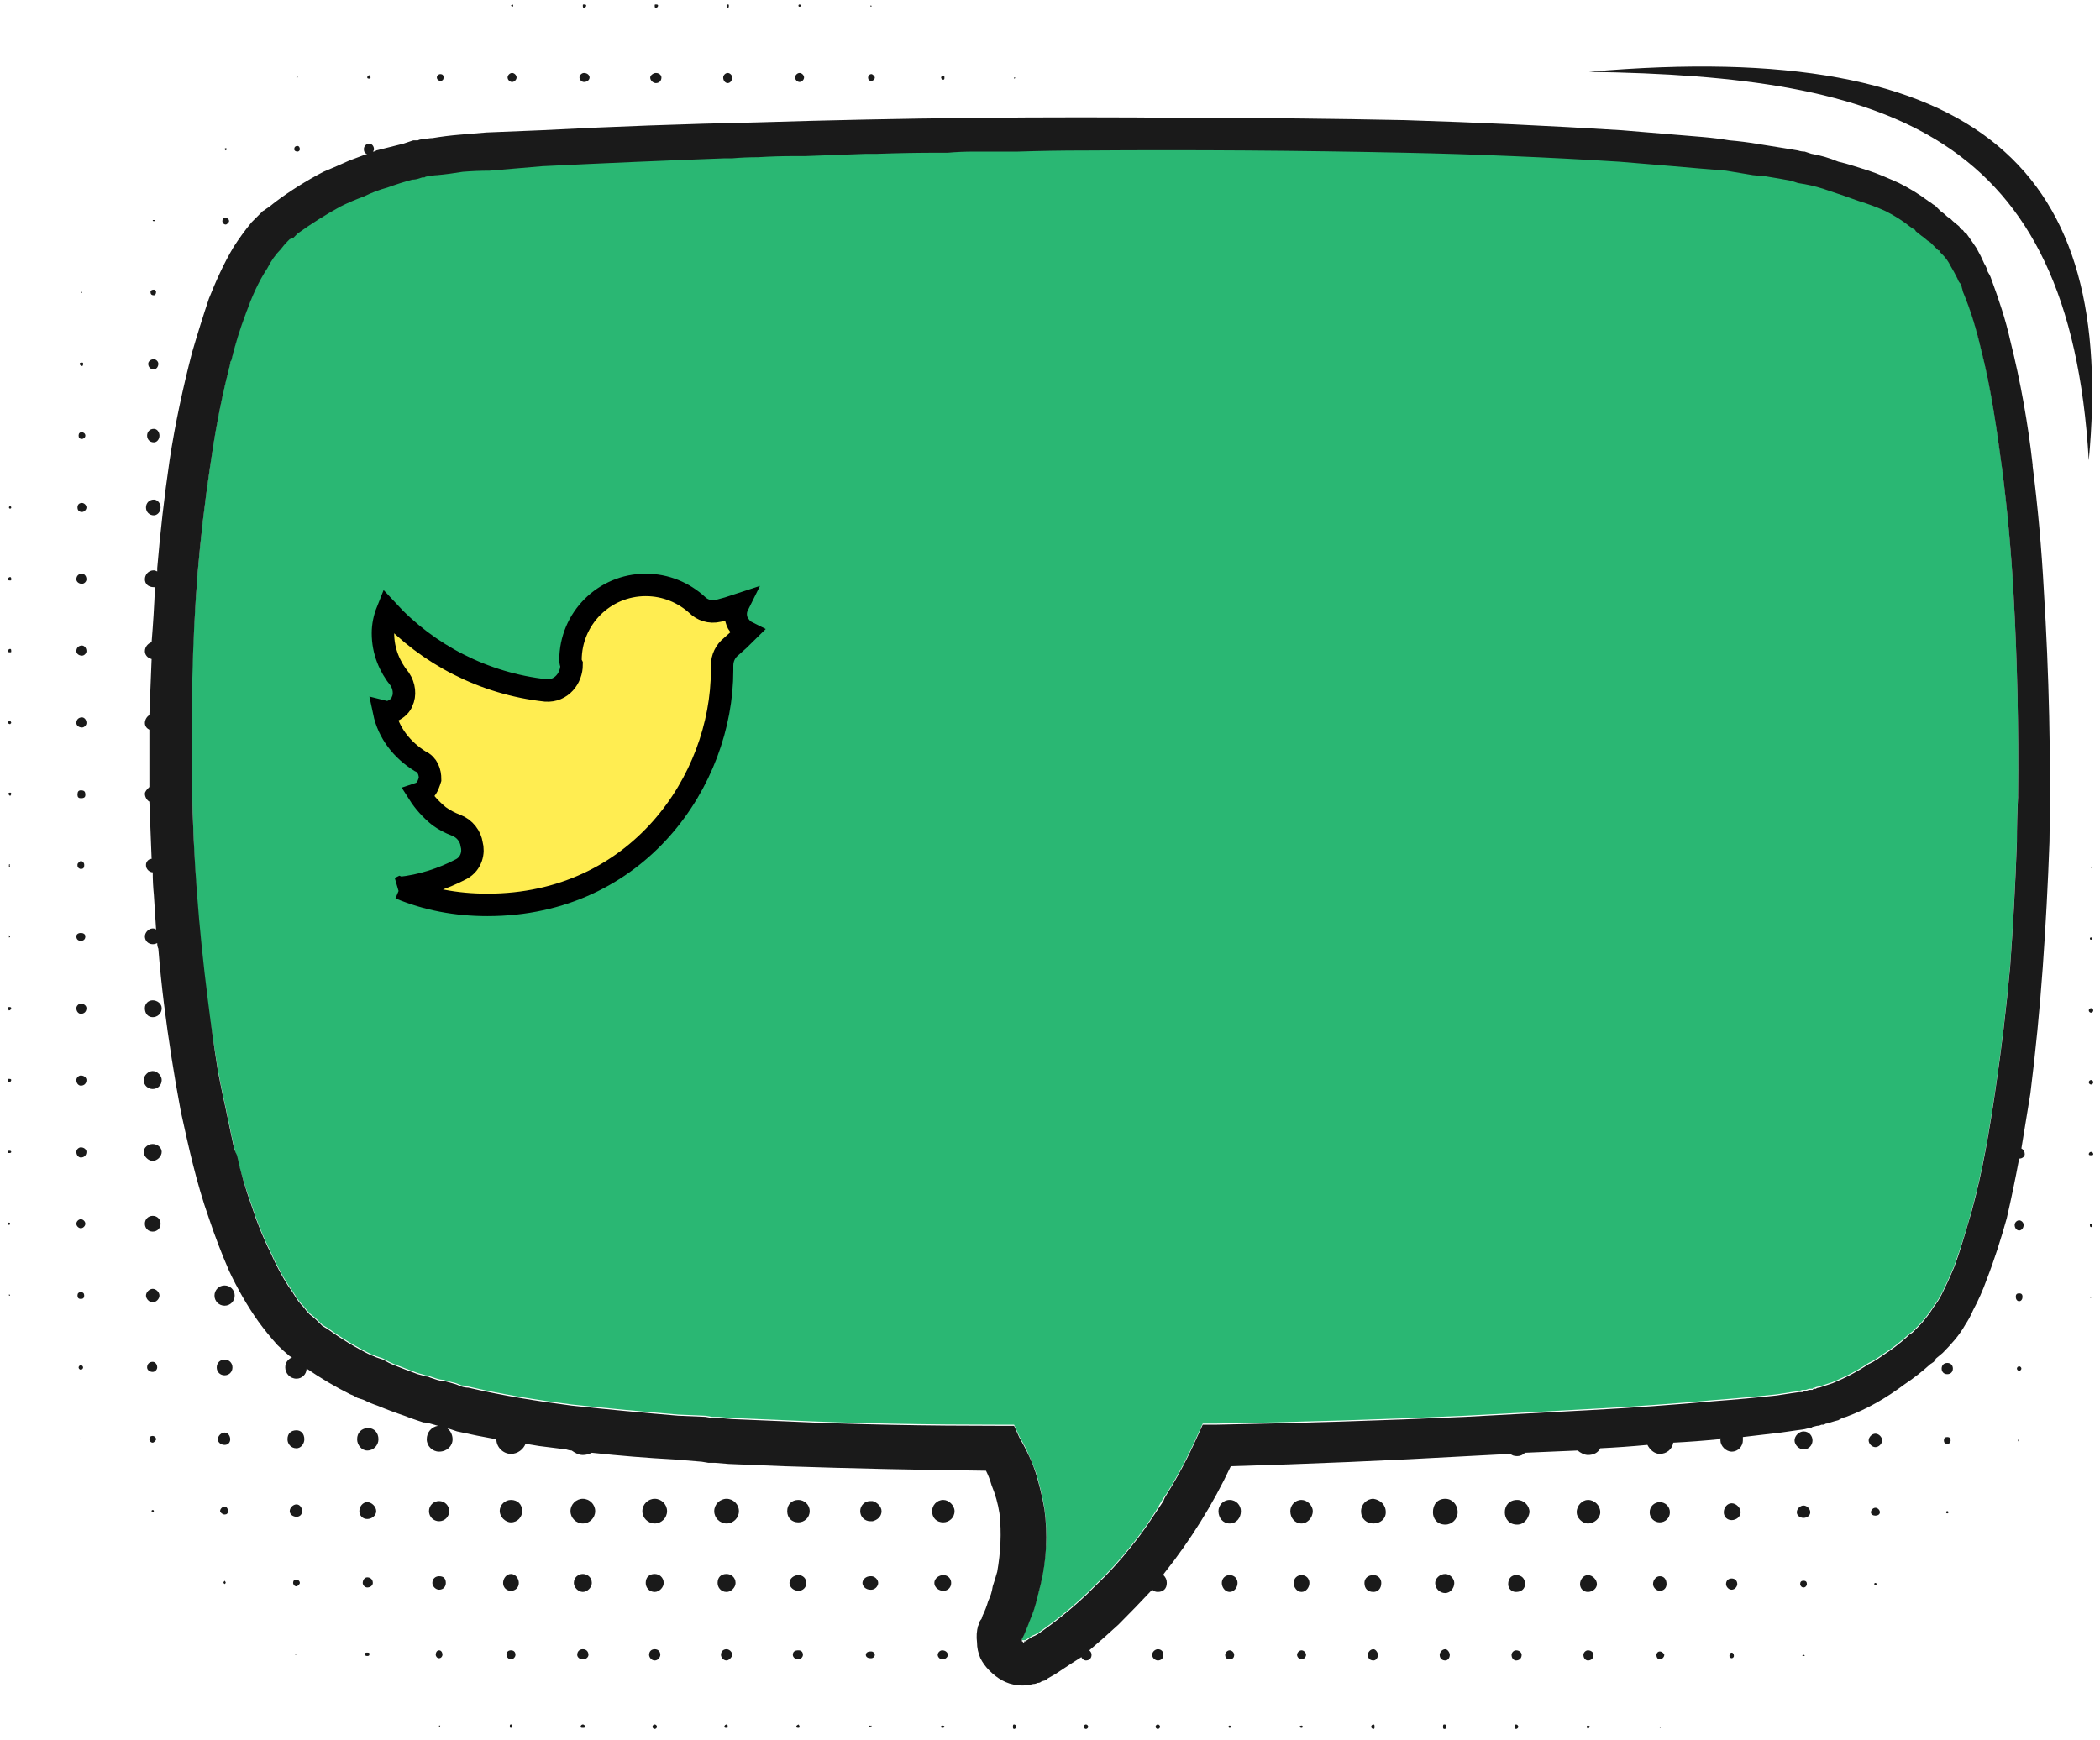 <svg version="1.2" xmlns="http://www.w3.org/2000/svg" viewBox="0 0 187 155" width="187" height="155">
	<title>Rqg1cnrzxRA3-svg</title>
	<style>
		.s0 { fill: #2ab773 } 
		.s1 { fill: #1a1a1a } 
		.s2 { fill: #ffed51;stroke: #000000;stroke-width: 2 } 
	</style>
	<path id="Layer" class="s0" d="m178.3 41.8c-0.5-3.7-1-7.3-1.9-10.8q-0.3-1.3-0.7-2.6-0.4-1.3-0.9-2.6-0.1-0.3-0.2-0.6-0.2-0.3-0.3-0.5-0.3-0.6-0.6-1.2-0.3-0.5-0.7-0.9-0.1-0.1-0.2-0.2l-0.1-0.1v-0.1h-0.1l-0.5-0.5q-0.1-0.1-0.2-0.2l-0.3-0.2q-0.2-0.2-0.5-0.4l-0.5-0.5q-0.1-0.1-0.2-0.2l-0.3-0.1q-1-0.8-2.2-1.4-1.1-0.5-2.4-1c-0.8-0.2-1.7-0.5-2.6-0.8q-1.1-0.4-2.2-0.6l-0.6-0.2q-0.3 0-0.6-0.1-0.5-0.1-1.1-0.2-0.6-0.1-1.2-0.2l-1.1-0.2q-1.2-0.1-2.4-0.3-1.2-0.1-2.4-0.2-1.1-0.1-2.3-0.2l-1.2-0.2h-1.2q-1.2-0.1-2.4-0.2-4.8-0.3-9.6-0.5-4.7-0.2-9.5-0.3-14.1-0.3-28.3-0.2-0.1 0-0.2 0-3 0-6 0.1-0.3 0-0.5 0-1.7 0-3.4 0-1.2 0-2.3 0-0.4 0.1-0.9 0.1-2.7 0-5.4 0.1-0.5 0-1 0-2.7 0.1-5.4 0.2-0.5 0-1 0-1.6 0-3.2 0.1-1.2 0-2.3 0.1-0.4 0-0.7 0-8.1 0.3-16.2 0.7-2.4 0.2-4.7 0.3-1.2 0.1-2.4 0.2-1.2 0.1-2.3 0.3-0.3 0-0.6 0.1c-0.2 0-0.4 0-0.5 0.1h-0.1-0.1q0 0 0 0l-0.3 0.1q-0.3 0.1-0.6 0.1-1.1 0.3-2.2 0.7-1.1 0.3-2.1 0.8-1.1 0.4-2.1 0.9-2 1-3.8 2.4l-0.5 0.4-0.2 0.1q-0.1 0.1-0.2 0.2-0.3 0.3-0.6 0.7-0.7 0.7-1.3 1.7c-0.7 1.2-1.3 2.6-1.8 4q-0.8 2-1.3 4.2-0.1 0.1-0.1 0.3-0.1 0.4-0.2 0.8c-0.7 2.8-1.2 5.6-1.6 8.4q-0.7 4.7-1.1 9.4c-0.5 6.3-0.7 12.7-0.5 19 0.1 6.4 0.5 12.7 1.3 19q0.5 3.2 1 6.4 0.2 1 0.4 2 0.1 0.5 0.2 0.9 0.4 1.9 0.8 3.8 0.1 0.4 0.2 0.8 0.6 2.3 1.4 4.5 0.7 2.2 1.7 4.2 0.7 1.6 1.6 3 0.3 0.4 0.6 0.9 0.3 0.5 0.7 0.9 0.3 0.4 0.6 0.7 0.4 0.3 0.7 0.6l0.2 0.2 0.1 0.1 0.1 0.1 0.5 0.3q1.8 1.3 3.8 2.3 0.3 0.1 0.5 0.2 0.3 0.1 0.6 0.2 0.5 0.3 1 0.5 1 0.4 2.1 0.8 0.4 0.1 0.7 0.2 0.2 0 0.4 0.1l0.6 0.2q0.3 0.1 0.6 0.1l0.3 0.1 0.8 0.2 0.5 0.2q0.3 0 0.6 0.1c3 0.7 6.1 1.2 9.2 1.6q4.7 0.5 9.5 0.9l2.4 0.1 0.6 0.1h0.6l1.1 0.1q2.4 0.1 4.8 0.2c6.4 0.3 12.8 0.4 19.2 0.4h0.8 0.4l0.5 1.1q0.3 0.5 0.6 1.1 0.4 0.9 0.8 1.9 0.5 1.6 0.8 3.3c0.3 2.2 0.2 4.4-0.3 6.6q-0.2 0.8-0.4 1.6-0.2 0.8-0.5 1.5-0.3 0.8-0.6 1.5l-0.2 0.4q0 0 0 0 0 0 0 0.1 0 0 0 0 0 0 0 0 0 0 0 0.1 0.1 0 0.1 0 0 0 0.1 0 0 0 0 0 0 0 0 0 0 0 0 0 0 0 0 0h0.1l0.6-0.4q0.3-0.1 0.6-0.3 2.3-1.6 4.3-3.5 0.1-0.1 0.1-0.1 0.3-0.3 0.6-0.6 1.7-1.6 3.2-3.5 0.9-1.1 1.7-2.3 0.6-0.9 1.1-1.8 0.2-0.3 0.4-0.6 1.5-2.4 2.7-5.1l0.5-1.1h1.2q11.1-0.2 22.2-0.7 5.6-0.3 11.1-0.6 5.6-0.3 11.1-0.8 2.7-0.2 5.5-0.5 0.6-0.1 1.3-0.2l0.7-0.1 0.3-0.1q0.1 0 0.3 0l0.3-0.1h0.2 0.1l0.1-0.1h0.1q0.2-0.1 0.4-0.1 0.3-0.1 0.6-0.2 0.3-0.1 0.6-0.2 1.7-0.7 3.2-1.7 0.2-0.1 0.4-0.2 0.5-0.3 0.9-0.6 1.1-0.7 2.1-1.6l0.2-0.2 0.3-0.2 0.5-0.5q0.4-0.4 0.7-0.8 0.4-0.5 0.7-1 0.4-0.5 0.7-1.1 0.6-1.2 1.1-2.4 0.9-2.5 1.6-5.1 0.7-2.6 1.2-5.3 0.5-2.7 0.9-5.5 0.8-5.4 1.3-10.9 0.4-5.5 0.6-11.1 0-2 0.1-4 0-0.1 0-0.2 0.1-9-0.4-17.9-0.3-5.5-1-11z"/>
	<path id="Layer" class="s1" d="m0.9 77q0 0-0.1 0 0 0 0 0 0 0.1 0 0.1 0.1 0 0.1-0.1z"/>
	<path id="Layer" class="s1" d="m0.8 83.4q0 0.1 0 0.1 0.1 0 0.1-0.1 0 0-0.1-0.1 0 0.1 0 0.1z"/>
	<path id="Layer" class="s1" d="m7.2 83.8c0.2 0 0.4-0.1 0.4-0.4 0-0.2-0.2-0.3-0.4-0.3-0.2 0-0.4 0.1-0.4 0.3 0 0.3 0.2 0.4 0.4 0.4z"/>
	<path id="Layer" class="s1" d="m0.7 89.8c0 0.1 0.1 0.2 0.1 0.2 0.1 0 0.2-0.1 0.2-0.2 0-0.1-0.1-0.1-0.2-0.1 0 0-0.1 0-0.1 0.1z"/>
	<path id="Layer" class="s1" d="m7.2 90.3c0.3 0 0.5-0.2 0.5-0.5 0-0.2-0.2-0.4-0.5-0.4-0.2 0-0.4 0.2-0.4 0.4 0 0.3 0.2 0.5 0.4 0.5z"/>
	<path id="Layer" class="s1" d="m13.6 90.6c0.4 0 0.8-0.3 0.8-0.8 0-0.4-0.4-0.7-0.8-0.7-0.4 0-0.7 0.3-0.7 0.7 0 0.5 0.3 0.8 0.7 0.8z"/>
	<path id="Layer" class="s1" d="m0.8 96.1c-0.1 0-0.1 0-0.1 0.1 0 0.1 0 0.2 0.1 0.2 0.1 0 0.2-0.1 0.2-0.2 0-0.1-0.1-0.1-0.2-0.1z"/>
	<path id="Layer" class="s1" d="m7.2 96.7c0.3 0 0.5-0.2 0.5-0.5 0-0.2-0.2-0.4-0.5-0.4-0.2 0-0.4 0.2-0.4 0.4 0 0.3 0.2 0.5 0.4 0.5z"/>
	<path id="Layer" class="s1" d="m13.6 97c0.4 0 0.8-0.3 0.8-0.8 0-0.4-0.4-0.8-0.8-0.8-0.4 0-0.8 0.4-0.8 0.8 0 0.5 0.4 0.8 0.8 0.8z"/>
	<path id="Layer" class="s1" d="m0.8 102.5c-0.1 0-0.1 0-0.1 0.1 0 0.1 0 0.1 0.1 0.1 0.1 0 0.2 0 0.2-0.1 0-0.1-0.1-0.1-0.2-0.1z"/>
	<path id="Layer" class="s1" d="m7.7 102.6c0-0.2-0.2-0.4-0.5-0.4-0.2 0-0.4 0.2-0.4 0.4 0 0.3 0.2 0.5 0.4 0.5 0.3 0 0.5-0.2 0.5-0.5z"/>
	<path id="Layer" class="s1" d="m13.6 101.9c-0.4 0-0.8 0.3-0.8 0.7 0 0.4 0.4 0.8 0.8 0.8 0.4 0 0.8-0.4 0.8-0.8 0-0.4-0.4-0.7-0.8-0.7z"/>
	<path id="Layer" class="s1" d="m0.9 109q0-0.1-0.1-0.1-0.1 0-0.1 0.1 0 0.1 0.1 0.1 0.1 0 0.1-0.1z"/>
	<path id="Layer" class="s1" d="m7.2 109.4c0.2 0 0.4-0.2 0.4-0.4 0-0.2-0.2-0.4-0.4-0.4-0.2 0-0.4 0.2-0.4 0.4 0 0.2 0.2 0.4 0.4 0.4z"/>
	<path id="Layer" class="s1" d="m13.6 108.3c-0.4 0-0.7 0.3-0.7 0.7 0 0.4 0.3 0.7 0.7 0.7 0.4 0 0.7-0.3 0.7-0.7 0-0.4-0.3-0.7-0.7-0.7z"/>
	<path id="Layer" class="s1" d="m0.8 115.4q0 0 0 0 0.1 0 0.1 0 0-0.1-0.1-0.1 0 0 0 0.1z"/>
	<path id="Layer" class="s1" d="m7.2 115.7c0.2 0 0.3-0.1 0.3-0.3 0-0.2-0.1-0.3-0.3-0.3-0.2 0-0.3 0.1-0.3 0.3 0 0.2 0.1 0.3 0.3 0.3z"/>
	<path id="Layer" class="s1" d="m13.6 114.8c-0.3 0-0.6 0.3-0.6 0.6 0 0.3 0.3 0.6 0.6 0.6 0.3 0 0.6-0.3 0.6-0.6 0-0.3-0.3-0.6-0.6-0.6z"/>
	<path id="Layer" class="s1" d="m20 114.5c-0.5 0-0.9 0.4-0.9 0.9 0 0.5 0.4 0.9 0.9 0.9 0.5 0 0.9-0.4 0.9-0.9 0-0.5-0.4-0.9-0.9-0.9z"/>
	<path id="Layer" class="s1" d="m7.4 121.8c0-0.1-0.1-0.2-0.2-0.2-0.1 0-0.2 0.1-0.2 0.2 0 0.1 0.1 0.2 0.2 0.2 0.1 0 0.2-0.1 0.2-0.2z"/>
	<path id="Layer" class="s1" d="m14 121.8c0-0.3-0.2-0.5-0.4-0.5-0.3 0-0.5 0.2-0.5 0.5 0 0.2 0.2 0.4 0.5 0.4 0.2 0 0.4-0.2 0.4-0.4z"/>
	<path id="Layer" class="s1" d="m20 121.1c-0.4 0-0.7 0.3-0.7 0.7 0 0.4 0.3 0.7 0.7 0.7 0.4 0 0.7-0.3 0.7-0.7 0-0.4-0.3-0.7-0.7-0.7z"/>
	<path id="Layer" class="s1" d="m7.1 128.2q0 0 0.1 0 0 0 0 0 0-0.1 0-0.1 0 0-0.1 0.1z"/>
	<path id="Layer" class="s1" d="m13.9 128.2c0-0.2-0.2-0.3-0.3-0.3-0.2 0-0.3 0.1-0.3 0.3 0 0.1 0.1 0.3 0.3 0.3 0.1 0 0.3-0.2 0.3-0.3z"/>
	<path id="Layer" class="s1" d="m20.5 128.2c0-0.3-0.2-0.6-0.5-0.6-0.3 0-0.6 0.3-0.6 0.6 0 0.3 0.3 0.5 0.6 0.5 0.3 0 0.5-0.2 0.5-0.5z"/>
	<path id="Layer" class="s1" d="m27.1 128.2c0-0.5-0.3-0.8-0.7-0.8-0.5 0-0.8 0.3-0.8 0.8 0 0.4 0.3 0.8 0.8 0.8 0.4 0 0.7-0.4 0.7-0.8z"/>
	<path id="Layer" class="s1" d="m32.8 127.2c-0.6 0-1 0.4-1 1 0 0.5 0.4 1 0.9 1 0.6 0 1-0.5 1-1 0-0.6-0.4-1-0.9-1z"/>
	<path id="Layer" class="s1" d="m13.5 134.6q0 0.1 0.1 0.1 0.1 0 0.1-0.1 0-0.1-0.1-0.1-0.1 0-0.1 0.1z"/>
	<path id="Layer" class="s1" d="m20.3 134.6c0-0.2-0.1-0.4-0.3-0.4-0.2 0-0.4 0.2-0.4 0.4 0 0.1 0.2 0.3 0.4 0.3 0.2 0 0.3-0.1 0.3-0.3z"/>
	<path id="Layer" class="s1" d="m26.9 134.6c0-0.3-0.2-0.6-0.5-0.6-0.3 0-0.6 0.3-0.6 0.6 0 0.3 0.3 0.5 0.6 0.5 0.3 0 0.5-0.2 0.5-0.5z"/>
	<path id="Layer" class="s1" d="m33.5 134.6c0-0.4-0.4-0.8-0.8-0.8-0.4 0-0.7 0.4-0.7 0.8 0 0.4 0.3 0.7 0.7 0.7 0.4 0 0.8-0.3 0.8-0.7z"/>
	<path id="Layer" class="s1" d="m39.1 133.7c-0.5 0-0.9 0.4-0.9 0.9 0 0.5 0.4 0.9 0.9 0.9 0.5 0 0.9-0.4 0.9-0.9 0-0.5-0.4-0.9-0.9-0.9z"/>
	<path id="Layer" class="s1" d="m45.5 133.6c-0.5 0-1 0.4-1 1 0 0.5 0.5 1 1 1 0.6 0 1-0.5 1-1 0-0.6-0.4-1-1-1z"/>
	<path id="Layer" class="s1" d="m53 134.6c0-0.6-0.5-1.1-1.1-1.1-0.6 0-1.1 0.5-1.1 1.1 0 0.6 0.5 1.1 1.1 1.1 0.6 0 1.1-0.5 1.1-1.1z"/>
	<path id="Layer" class="s1" d="m58.3 133.5c-0.6 0-1.1 0.5-1.1 1.1 0 0.6 0.5 1.1 1.1 1.1 0.6 0 1.1-0.5 1.1-1.1 0-0.6-0.5-1.1-1.1-1.1z"/>
	<path id="Layer" class="s1" d="m64.7 133.5c-0.6 0-1.1 0.5-1.1 1.1 0 0.6 0.5 1.1 1.1 1.1 0.6 0 1.1-0.5 1.1-1.1 0-0.6-0.5-1.1-1.1-1.1z"/>
	<path id="Layer" class="s1" d="m72.1 134.6c0-0.6-0.5-1-1-1-0.6 0-1 0.4-1 1 0 0.6 0.4 1 1 1 0.5 0 1-0.4 1-1z"/>
	<path id="Layer" class="s1" d="m78.5 134.6c0-0.4-0.4-0.8-0.8-0.9q-0.1 0-0.2 0c-0.5 0-0.9 0.4-0.9 0.9 0 0.5 0.4 0.9 0.9 0.9q0.1 0 0.2 0c0.4-0.1 0.8-0.4 0.8-0.9z"/>
	<path id="Layer" class="s1" d="m19.9 141q0 0 0.1 0.1 0.1-0.1 0.1-0.1 0-0.1-0.1-0.2-0.1 0.1-0.1 0.2z"/>
	<path id="Layer" class="s1" d="m26.7 141c0-0.2-0.2-0.3-0.3-0.3-0.2 0-0.3 0.1-0.3 0.3 0 0.1 0.1 0.3 0.3 0.3 0.1 0 0.3-0.2 0.3-0.3z"/>
	<path id="Layer" class="s1" d="m33.2 141c0-0.3-0.2-0.5-0.5-0.5-0.2 0-0.4 0.2-0.4 0.5 0 0.2 0.2 0.4 0.4 0.4 0.3 0 0.5-0.2 0.5-0.4z"/>
	<path id="Layer" class="s1" d="m39.7 141c0-0.4-0.2-0.6-0.6-0.6-0.3 0-0.6 0.2-0.6 0.6 0 0.3 0.3 0.6 0.6 0.6 0.4 0 0.6-0.3 0.6-0.6z"/>
	<path id="Layer" class="s1" d="m46.2 141c0-0.4-0.3-0.8-0.7-0.8-0.4 0-0.7 0.4-0.7 0.8 0 0.4 0.3 0.7 0.7 0.7 0.4 0 0.7-0.3 0.7-0.7z"/>
	<path id="Layer" class="s1" d="m52.7 141c0-0.5-0.4-0.8-0.8-0.8-0.4 0-0.8 0.3-0.8 0.8 0 0.4 0.4 0.8 0.8 0.8 0.4 0 0.8-0.4 0.8-0.8z"/>
	<path id="Layer" class="s1" d="m59.1 141c0-0.5-0.4-0.8-0.8-0.8-0.5 0-0.8 0.3-0.8 0.8 0 0.4 0.3 0.8 0.8 0.8 0.4 0 0.8-0.4 0.8-0.8z"/>
	<path id="Layer" class="s1" d="m65.5 141c0-0.5-0.4-0.8-0.8-0.8-0.5 0-0.8 0.3-0.8 0.8 0 0.4 0.3 0.8 0.8 0.8 0.4 0 0.8-0.4 0.8-0.8z"/>
	<path id="Layer" class="s1" d="m71.8 141c0-0.4-0.3-0.7-0.7-0.7-0.4 0-0.8 0.3-0.8 0.7 0 0.4 0.4 0.7 0.8 0.7 0.4 0 0.7-0.3 0.7-0.7z"/>
	<path id="Layer" class="s1" d="m26.3 147.3q0 0.1 0 0.1 0.1 0 0.1-0.1 0 0-0.1 0 0 0 0 0z"/>
	<path id="Layer" class="s1" d="m32.9 147.3c0-0.1-0.1-0.1-0.2-0.1-0.1 0-0.2 0-0.2 0.1 0 0.2 0.1 0.2 0.2 0.2 0.1 0 0.2 0 0.2-0.2z"/>
	<path id="Layer" class="s1" d="m39.4 147.4c0-0.2-0.1-0.4-0.3-0.4-0.2 0-0.3 0.2-0.3 0.4 0 0.1 0.1 0.3 0.3 0.3 0.2 0 0.3-0.2 0.3-0.3z"/>
	<path id="Layer" class="s1" d="m45.9 147.4c0-0.3-0.2-0.4-0.4-0.4-0.2 0-0.4 0.1-0.4 0.4 0 0.2 0.2 0.4 0.4 0.4 0.2 0 0.4-0.2 0.4-0.4z"/>
	<path id="Layer" class="s1" d="m52.4 147.4c0-0.3-0.2-0.5-0.5-0.5-0.3 0-0.5 0.2-0.5 0.5 0 0.2 0.2 0.4 0.5 0.4 0.3 0 0.5-0.2 0.5-0.4z"/>
	<path id="Layer" class="s1" d="m58.8 147.4c0-0.3-0.2-0.5-0.5-0.5-0.3 0-0.5 0.2-0.5 0.5 0 0.2 0.2 0.5 0.5 0.5 0.3 0 0.5-0.3 0.5-0.5z"/>
	<path id="Layer" class="s1" d="m64.7 147.9c0.2 0 0.5-0.3 0.5-0.5 0-0.3-0.3-0.5-0.5-0.5-0.3 0-0.5 0.2-0.5 0.5 0 0.2 0.2 0.5 0.5 0.5z"/>
	<path id="Layer" class="s1" d="m71.5 147.4c0-0.3-0.2-0.4-0.4-0.4-0.3 0-0.5 0.1-0.5 0.4 0 0.2 0.2 0.4 0.5 0.4 0.2 0 0.4-0.2 0.4-0.4z"/>
	<path id="Layer" class="s1" d="m32.7 153.7q0 0 0 0.1 0 0 0-0.1 0 0 0 0 0 0 0 0z"/>
	<path id="Layer" class="s1" d="m39.1 153.7q0 0.1 0 0.1 0.1 0 0.1-0.1 0 0-0.1 0 0 0 0 0z"/>
	<path id="Layer" class="s1" d="m45.4 153.8q0 0.1 0.1 0.1 0.1 0 0.1-0.2 0-0.1-0.1-0.1-0.1 0-0.1 0.1z"/>
	<path id="Layer" class="s1" d="m51.7 153.8c0 0.1 0.1 0.1 0.2 0.1 0.1 0 0.2 0 0.2-0.1 0-0.1-0.1-0.2-0.2-0.2-0.1 0-0.2 0.1-0.2 0.2z"/>
	<path id="Layer" class="s1" d="m58.1 153.8c0 0.1 0.1 0.2 0.2 0.2 0.1 0 0.2-0.1 0.2-0.2 0-0.1-0.1-0.2-0.2-0.2-0.1 0-0.2 0.1-0.2 0.2z"/>
	<path id="Layer" class="s1" d="m64.7 153.9c0.1 0 0.1 0 0.1-0.1 0-0.1 0-0.2-0.1-0.2-0.1 0-0.2 0.1-0.2 0.2 0 0.1 0.1 0.1 0.2 0.1z"/>
	<path id="Layer" class="s1" d="m71.1 153.6q-0.2 0.1-0.2 0.2 0 0.1 0.2 0.1 0.1 0 0.1-0.1 0-0.1-0.1-0.2z"/>
	<path id="Layer" class="s1" d="m84 133.6c-0.6 0-1 0.5-1 1 0 0.6 0.4 1 1 1 0.5 0 1-0.4 1-1 0-0.5-0.5-1-1-1z"/>
	<path id="Layer" class="s1" d="m110.5 134.6c0-0.5-0.4-1-1-1-0.6 0-1 0.5-1 1 0 0.6 0.4 1.1 1 1.1 0.6 0 1-0.5 1-1.1z"/>
	<path id="Layer" class="s1" d="m78.2 141c0-0.3-0.3-0.6-0.6-0.6q-0.1 0-0.1 0c-0.4 0-0.7 0.3-0.7 0.6 0 0.3 0.3 0.6 0.7 0.6q0 0 0.1 0c0.3 0 0.6-0.3 0.6-0.6z"/>
	<path id="Layer" class="s1" d="m84.7 141c0-0.4-0.3-0.7-0.7-0.7-0.4 0-0.8 0.3-0.8 0.7 0 0.4 0.4 0.7 0.8 0.7 0.4 0 0.7-0.3 0.7-0.7z"/>
	<path id="Layer" class="s1" d="m110.2 141c0-0.4-0.3-0.7-0.7-0.7-0.4 0-0.7 0.3-0.7 0.7 0 0.4 0.3 0.8 0.7 0.8 0.4 0 0.7-0.4 0.7-0.8z"/>
	<path id="Layer" class="s1" d="m77.9 147.4c0-0.2-0.2-0.3-0.3-0.3q-0.1 0-0.1 0c-0.2 0-0.4 0.1-0.4 0.3 0 0.2 0.2 0.3 0.4 0.3q0 0 0.1 0c0.1 0 0.3-0.1 0.3-0.3z"/>
	<path id="Layer" class="s1" d="m84.4 147.4c0-0.2-0.2-0.4-0.5-0.4-0.2 0-0.4 0.2-0.4 0.4 0 0.2 0.2 0.4 0.4 0.4 0.3 0 0.5-0.2 0.5-0.4z"/>
	<path id="Layer" class="s1" d="m103.6 147.4c0-0.3-0.2-0.5-0.5-0.5-0.2 0-0.5 0.2-0.5 0.5 0 0.3 0.3 0.5 0.5 0.5 0.3 0 0.5-0.2 0.5-0.5z"/>
	<path id="Layer" class="s1" d="m109.9 147.4c0-0.2-0.2-0.4-0.4-0.4-0.2 0-0.4 0.2-0.4 0.4 0 0.3 0.2 0.4 0.4 0.4 0.2 0 0.4-0.1 0.4-0.4z"/>
	<path id="Layer" class="s1" d="m77.5 153.8q0-0.1 0-0.1-0.1 0-0.1 0.1 0 0 0.1 0 0 0 0 0 0 0 0.1 0 0 0 0 0 0-0.1 0-0.1-0.1 0-0.1 0.1z"/>
	<path id="Layer" class="s1" d="m83.8 153.8q0 0.1 0.1 0.1 0.2 0 0.2-0.1 0-0.1-0.2-0.1-0.1 0-0.1 0.1z"/>
	<path id="Layer" class="s1" d="m90.3 153.6c-0.1 0-0.1 0.1-0.1 0.2 0 0.1 0 0.2 0.1 0.2 0.1 0 0.2-0.1 0.2-0.2 0-0.1-0.1-0.2-0.2-0.2z"/>
	<path id="Layer" class="s1" d="m96.9 153.8c0-0.1-0.1-0.2-0.2-0.2-0.1 0-0.2 0.1-0.2 0.2 0 0.1 0.1 0.2 0.2 0.2 0.1 0 0.2-0.1 0.2-0.2z"/>
	<path id="Layer" class="s1" d="m102.9 153.8c0 0.1 0.1 0.2 0.2 0.2 0.1 0 0.2-0.1 0.2-0.2 0-0.1-0.1-0.2-0.2-0.2-0.1 0-0.2 0.1-0.2 0.2z"/>
	<path id="Layer" class="s1" d="m109.4 153.8q0 0.1 0.1 0.1 0.1 0 0.1-0.1 0-0.1-0.1-0.1-0.1 0-0.1 0.1z"/>
	<path id="Layer" class="s1" d="m186.2 70.8q0 0 0 0 0 0 0 0 0 0 0 0 0 0 0 0z"/>
	<path id="Layer" class="s1" d="m186.2 77.2q0 0.1 0 0.1 0.1 0 0.1-0.1 0 0-0.1 0 0 0 0 0z"/>
	<path id="Layer" class="s1" d="m186.2 83.5q-0.1 0-0.1 0.1 0 0.1 0.1 0.1 0.1 0 0.1-0.1 0-0.1-0.1-0.1z"/>
	<path id="Layer" class="s1" d="m186.2 89.8c-0.1 0-0.2 0.1-0.2 0.2 0 0.1 0.1 0.2 0.2 0.2 0.1 0 0.2-0.1 0.2-0.2 0-0.1-0.1-0.2-0.2-0.2z"/>
	<path id="Layer" class="s1" d="m186.2 96.2c-0.1 0-0.2 0.1-0.2 0.2 0 0.1 0.1 0.2 0.2 0.2 0.1 0 0.2-0.1 0.2-0.2 0-0.1-0.1-0.2-0.2-0.2z"/>
	<path id="Layer" class="s1" d="m186.4 102.8c0-0.1-0.1-0.2-0.2-0.2-0.1 0-0.2 0.1-0.2 0.2 0 0.1 0.1 0.1 0.2 0.1 0.1 0 0.2 0 0.2-0.1z"/>
	<path id="Layer" class="s1" d="m179.8 108.7c-0.2 0-0.4 0.2-0.4 0.4 0 0.3 0.2 0.5 0.4 0.5 0.2 0 0.4-0.2 0.4-0.5 0-0.2-0.2-0.4-0.4-0.4z"/>
	<path id="Layer" class="s1" d="m186.3 109.1q0-0.1-0.1-0.1-0.1 0-0.1 0.1 0 0.2 0.1 0.2 0.1 0 0.1-0.2z"/>
	<path id="Layer" class="s1" d="m180.1 115.5c0-0.2-0.1-0.3-0.3-0.3-0.2 0-0.3 0.1-0.3 0.3 0 0.2 0.1 0.4 0.3 0.4 0.2 0 0.3-0.2 0.3-0.4z"/>
	<path id="Layer" class="s1" d="m186.2 115.5q0 0 0 0-0.1 0-0.1 0 0 0.1 0.1 0.1 0 0 0-0.1z"/>
	<path id="Layer" class="s1" d="m173.9 121.9c0-0.3-0.2-0.5-0.5-0.5-0.3 0-0.5 0.2-0.5 0.5 0 0.3 0.2 0.5 0.5 0.5 0.3 0 0.5-0.2 0.5-0.5z"/>
	<path id="Layer" class="s1" d="m180 121.9c0-0.1-0.1-0.2-0.2-0.2-0.1 0-0.2 0.1-0.2 0.2 0 0.1 0.1 0.2 0.2 0.2 0.1 0 0.2-0.1 0.2-0.2z"/>
	<path id="Layer" class="s1" d="m186.2 121.9q0 0 0 0 0 0 0 0 0 0 0 0 0 0 0 0z"/>
	<path id="Layer" class="s1" d="m161.4 128.3c0-0.4-0.3-0.8-0.8-0.8-0.4 0-0.8 0.4-0.8 0.8 0 0.4 0.4 0.8 0.8 0.8 0.5 0 0.8-0.4 0.8-0.8z"/>
	<path id="Layer" class="s1" d="m167.6 128.3c0-0.3-0.3-0.6-0.6-0.6-0.3 0-0.6 0.3-0.6 0.6 0 0.3 0.3 0.6 0.6 0.6 0.3 0 0.6-0.3 0.6-0.6z"/>
	<path id="Layer" class="s1" d="m173.7 128.3c0-0.2-0.1-0.3-0.3-0.3-0.2 0-0.3 0.1-0.3 0.3 0 0.2 0.1 0.3 0.3 0.3 0.2 0 0.3-0.1 0.3-0.3z"/>
	<path id="Layer" class="s1" d="m179.7 128.3q0 0.1 0.1 0.1 0 0 0-0.1 0-0.1 0-0.1-0.1 0-0.1 0.1z"/>
	<path id="Layer" class="s1" d="m115.9 133.6c-0.6 0-1 0.5-1 1 0 0.6 0.4 1.1 1 1.1 0.5 0 1-0.5 1-1.1 0-0.5-0.5-1-1-1z"/>
	<path id="Layer" class="s1" d="m123.4 134.7c0-0.7-0.5-1.1-1.1-1.2-0.6 0-1.1 0.5-1.1 1.1 0 0.7 0.5 1.1 1.1 1.1 0.6 0 1.1-0.4 1.1-1z"/>
	<path id="Layer" class="s1" d="m128.7 133.5c-0.7 0-1.1 0.5-1.1 1.2 0 0.6 0.4 1.1 1.1 1.1 0.6 0 1.1-0.5 1.1-1.1 0-0.7-0.5-1.2-1.1-1.2z"/>
	<path id="Layer" class="s1" d="m135.1 133.6c-0.7 0-1.1 0.5-1.1 1.1 0 0.6 0.4 1.1 1.1 1.1 0.6 0 1-0.5 1.1-1.1 0-0.6-0.5-1.1-1.1-1.1z"/>
	<path id="Layer" class="s1" d="m142.5 134.7c0-0.6-0.5-1.1-1.1-1.1-0.5 0-1 0.5-1 1.1 0 0.5 0.5 1 1 1 0.6 0 1.1-0.5 1.1-1z"/>
	<path id="Layer" class="s1" d="m148.7 134.7c0-0.5-0.4-0.9-0.9-0.9-0.5 0-0.9 0.4-0.9 0.9 0 0.5 0.4 0.9 0.9 0.9 0.5 0 0.9-0.4 0.9-0.9z"/>
	<path id="Layer" class="s1" d="m155 134.7c0-0.4-0.4-0.8-0.8-0.8-0.4 0-0.7 0.4-0.7 0.8 0 0.4 0.3 0.7 0.7 0.7 0.4 0 0.8-0.3 0.8-0.7z"/>
	<path id="Layer" class="s1" d="m161.2 134.7c0-0.3-0.3-0.6-0.6-0.6-0.3 0-0.6 0.3-0.6 0.6 0 0.3 0.3 0.5 0.6 0.5 0.3 0 0.6-0.2 0.6-0.5z"/>
	<path id="Layer" class="s1" d="m167.4 134.7c0-0.2-0.2-0.4-0.4-0.4-0.2 0-0.4 0.2-0.4 0.4 0 0.2 0.2 0.3 0.4 0.3 0.2 0 0.4-0.1 0.4-0.3z"/>
	<path id="Layer" class="s1" d="m173.5 134.7q0-0.1-0.1-0.1-0.1 0-0.1 0.1 0 0.1 0.1 0.1 0.1 0 0.1-0.1z"/>
	<path id="Layer" class="s1" d="m116.6 141c0-0.4-0.3-0.7-0.7-0.7-0.4 0-0.7 0.3-0.7 0.7 0 0.4 0.3 0.8 0.7 0.8 0.4 0 0.7-0.4 0.7-0.8z"/>
	<path id="Layer" class="s1" d="m123 141c0-0.4-0.3-0.7-0.7-0.7-0.5 0-0.8 0.3-0.8 0.7 0 0.5 0.3 0.8 0.8 0.8 0.4 0 0.7-0.3 0.7-0.8z"/>
	<path id="Layer" class="s1" d="m129.5 141c0-0.4-0.4-0.8-0.8-0.8-0.5 0-0.9 0.4-0.9 0.8 0 0.5 0.4 0.9 0.9 0.9 0.4 0 0.8-0.4 0.8-0.9z"/>
	<path id="Layer" class="s1" d="m135.8 141.1c0-0.5-0.3-0.8-0.8-0.8-0.4 0-0.7 0.3-0.7 0.8 0 0.4 0.3 0.7 0.7 0.7 0.5 0 0.8-0.3 0.8-0.7z"/>
	<path id="Layer" class="s1" d="m142.2 141.1c0-0.4-0.4-0.8-0.8-0.8-0.4 0-0.7 0.4-0.7 0.8 0 0.4 0.3 0.7 0.7 0.7 0.4 0 0.8-0.3 0.8-0.7z"/>
	<path id="Layer" class="s1" d="m148.4 141.1c0-0.4-0.2-0.7-0.6-0.7-0.3 0-0.6 0.3-0.6 0.7 0 0.3 0.3 0.6 0.6 0.6 0.4 0 0.6-0.3 0.6-0.6z"/>
	<path id="Layer" class="s1" d="m154.7 141.1c0-0.3-0.2-0.5-0.5-0.5-0.3 0-0.5 0.2-0.5 0.5 0 0.2 0.2 0.5 0.5 0.5 0.3 0 0.5-0.3 0.5-0.5z"/>
	<path id="Layer" class="s1" d="m160.9 141.1c0-0.2-0.1-0.3-0.3-0.3-0.2 0-0.3 0.1-0.3 0.3 0 0.1 0.1 0.3 0.3 0.3 0.2 0 0.3-0.2 0.3-0.3z"/>
	<path id="Layer" class="s1" d="m166.9 141.1q0 0.1 0.1 0.1 0.1 0 0.1-0.1 0-0.1-0.1-0.1-0.1 0-0.1 0.1z"/>
	<path id="Layer" class="s1" d="m173.4 141.1q0 0 0 0 0 0 0 0 0 0 0 0 0 0 0 0z"/>
	<path id="Layer" class="s1" d="m116.3 147.4c0-0.2-0.2-0.4-0.4-0.4-0.2 0-0.4 0.2-0.4 0.4 0 0.2 0.2 0.4 0.4 0.4 0.2 0 0.4-0.2 0.4-0.4z"/>
	<path id="Layer" class="s1" d="m122.7 147.4c0-0.2-0.2-0.5-0.4-0.5-0.3 0-0.5 0.3-0.5 0.5 0 0.3 0.2 0.5 0.5 0.5 0.2 0 0.4-0.2 0.4-0.5z"/>
	<path id="Layer" class="s1" d="m129.1 147.4c0-0.2-0.2-0.5-0.4-0.5-0.3 0-0.5 0.3-0.5 0.5 0 0.3 0.2 0.5 0.5 0.5 0.2 0 0.4-0.2 0.4-0.5z"/>
	<path id="Layer" class="s1" d="m135.5 147.4c0-0.2-0.2-0.4-0.5-0.4-0.2 0-0.4 0.2-0.4 0.4 0 0.3 0.2 0.5 0.4 0.5 0.3 0 0.5-0.2 0.5-0.5z"/>
	<path id="Layer" class="s1" d="m141.9 147.4c0-0.2-0.2-0.4-0.5-0.4-0.2 0-0.4 0.2-0.4 0.4 0 0.3 0.2 0.5 0.4 0.5 0.3 0 0.5-0.2 0.5-0.5z"/>
	<path id="Layer" class="s1" d="m148.2 147.4c0-0.1-0.2-0.3-0.4-0.3-0.2 0-0.3 0.2-0.3 0.3 0 0.2 0.1 0.4 0.3 0.4 0.2 0 0.4-0.2 0.4-0.4z"/>
	<path id="Layer" class="s1" d="m154.4 147.5c0-0.2-0.1-0.3-0.2-0.3-0.1 0-0.2 0.1-0.2 0.3 0 0.1 0.1 0.2 0.2 0.2 0.1 0 0.2-0.1 0.2-0.2z"/>
	<path id="Layer" class="s1" d="m160.5 147.5q0 0 0.1 0 0.1 0 0.1 0 0-0.1-0.1-0.1-0.1 0-0.1 0.1z"/>
	<path id="Layer" class="s1" d="m115.7 153.8q0.1 0.1 0.2 0.1 0.1 0 0.1-0.1 0-0.1-0.1-0.1-0.1 0-0.2 0.1z"/>
	<path id="Layer" class="s1" d="m122.1 153.8c0 0.1 0.1 0.2 0.2 0.2 0.1 0 0.1-0.1 0.1-0.2 0-0.1 0-0.2-0.1-0.2-0.1 0-0.2 0.1-0.2 0.2z"/>
	<path id="Layer" class="s1" d="m128.5 153.8c0 0.1 0 0.2 0.1 0.2 0.2 0 0.2-0.1 0.2-0.2 0-0.1 0-0.2-0.2-0.2-0.1 0-0.1 0.1-0.1 0.2z"/>
	<path id="Layer" class="s1" d="m134.9 153.8c0 0.1 0 0.2 0.1 0.2 0.1 0 0.2-0.1 0.2-0.2 0-0.1-0.1-0.2-0.2-0.2-0.1 0-0.1 0.1-0.1 0.2z"/>
	<path id="Layer" class="s1" d="m141.3 153.8q0 0.1 0.1 0.2 0.1-0.1 0.2-0.2-0.1-0.1-0.2-0.1-0.1 0-0.1 0.1z"/>
	<path id="Layer" class="s1" d="m147.8 153.8q0 0.1 0 0.1 0.1 0 0.1-0.1 0 0-0.1 0 0 0 0 0z"/>
	<path id="Layer" class="s1" d="m154.2 153.8q0 0.1 0 0.1 0 0 0-0.1 0 0 0 0 0 0 0 0z"/>
	<path id="Layer" class="s1" d="m39.3 0.5q0 0-0.1 0 0 0 0 0 0 0 0 0 0.1 0 0.1 0z"/>
	<path id="Layer" class="s1" d="m45.7 0.5q0-0.1-0.1-0.1 0 0-0.1 0.1 0.1 0.1 0.1 0.1 0.1 0 0.1-0.1z"/>
	<path id="Layer" class="s1" d="m52.2 0.5c0-0.1-0.1-0.1-0.2-0.1-0.1 0-0.1 0-0.1 0.1 0 0.1 0 0.2 0.1 0.2 0.1 0 0.2-0.1 0.2-0.2z"/>
	<path id="Layer" class="s1" d="m58.6 0.5c0-0.1-0.1-0.1-0.2-0.1-0.1 0-0.1 0-0.1 0.1 0 0.1 0 0.2 0.1 0.2 0.1 0 0.2-0.1 0.2-0.2z"/>
	<path id="Layer" class="s1" d="m64.9 0.5c0-0.1 0-0.1-0.1-0.1-0.1 0-0.1 0-0.1 0.1 0 0.1 0 0.2 0.1 0.2 0.1 0 0.1-0.1 0.1-0.2z"/>
	<path id="Layer" class="s1" d="m71.3 0.5q0-0.1-0.1-0.1-0.1 0-0.1 0.1 0 0.1 0.1 0.1 0.1 0 0.1-0.1z"/>
	<path id="Layer" class="s1" d="m77.6 0.5q0 0 0 0-0.1 0-0.1 0 0 0.1 0.1 0.1 0 0 0-0.1z"/>
	<path id="Layer" class="s1" d="m26.5 6.9q0-0.1 0-0.1-0.1 0-0.1 0.1 0 0 0.1 0 0 0 0 0z"/>
	<path id="Layer" class="s1" d="m33 6.9c0-0.1-0.1-0.2-0.1-0.2-0.1 0-0.2 0.1-0.2 0.2 0 0.1 0.1 0.1 0.2 0.1 0 0 0.1 0 0.1-0.1z"/>
	<path id="Layer" class="s1" d="m38.9 6.9c0 0.2 0.2 0.3 0.3 0.3 0.2 0 0.3-0.1 0.3-0.3 0-0.2-0.1-0.3-0.3-0.3-0.1 0-0.3 0.1-0.3 0.3z"/>
	<path id="Layer" class="s1" d="m45.2 6.9c0 0.2 0.2 0.4 0.4 0.4 0.2 0 0.4-0.2 0.4-0.4 0-0.2-0.2-0.4-0.4-0.4-0.2 0-0.4 0.2-0.4 0.4z"/>
	<path id="Layer" class="s1" d="m51.6 6.9c0 0.2 0.2 0.4 0.4 0.4 0.3 0 0.5-0.2 0.5-0.4 0-0.2-0.2-0.4-0.5-0.4-0.2 0-0.4 0.2-0.4 0.4z"/>
	<path id="Layer" class="s1" d="m57.9 6.9c0 0.3 0.3 0.5 0.5 0.5 0.3 0 0.5-0.2 0.5-0.5 0-0.2-0.2-0.4-0.5-0.4-0.2 0-0.5 0.2-0.5 0.4z"/>
	<path id="Layer" class="s1" d="m64.4 6.9c0 0.3 0.2 0.5 0.4 0.5 0.2 0 0.4-0.2 0.4-0.5 0-0.2-0.2-0.4-0.4-0.4-0.2 0-0.4 0.2-0.4 0.4z"/>
	<path id="Layer" class="s1" d="m70.8 6.9c0 0.2 0.2 0.4 0.4 0.4 0.2 0 0.4-0.2 0.4-0.4 0-0.2-0.2-0.4-0.4-0.4-0.2 0-0.4 0.2-0.4 0.4z"/>
	<path id="Layer" class="s1" d="m77.3 6.9c0 0.2 0.1 0.3 0.3 0.3 0.1 0 0.3-0.1 0.3-0.3 0-0.1-0.2-0.3-0.3-0.3-0.2 0-0.3 0.2-0.3 0.3z"/>
	<path id="Layer" class="s1" d="m84.1 6.9c0-0.1 0-0.1-0.1-0.1-0.1 0-0.2 0-0.2 0.1 0 0.1 0.1 0.2 0.2 0.2 0.1 0 0.1-0.1 0.1-0.2z"/>
	<path id="Layer" class="s1" d="m90.4 6.9q0 0 0 0-0.1 0-0.1 0 0 0.1 0 0.1 0.1 0 0.1-0.1z"/>
	<path id="Layer" class="s1" d="m20.2 13.3q0-0.1-0.1-0.1-0.1 0-0.1 0.1 0 0 0.1 0.1 0.1-0.1 0.1-0.1z"/>
	<path id="Layer" class="s1" d="m26.2 13.3c0 0.1 0.1 0.2 0.3 0.2 0.1 0 0.2-0.1 0.2-0.2 0-0.2-0.1-0.3-0.2-0.3-0.2 0-0.3 0.1-0.3 0.3z"/>
	<path id="Layer" class="s1" d="m13.8 19.6q0 0-0.1 0-0.1 0-0.1 0 0 0.1 0.1 0.1 0.1 0 0.1-0.1z"/>
	<path id="Layer" class="s1" d="m19.8 19.7c0 0.1 0.1 0.3 0.3 0.3 0.1 0 0.3-0.2 0.3-0.3 0-0.2-0.2-0.3-0.3-0.3-0.2 0-0.3 0.1-0.3 0.3z"/>
	<path id="Layer" class="s1" d="m7.3 26q0 0 0 0-0.1 0-0.1 0 0 0.1 0.1 0.1 0 0 0-0.1z"/>
	<path id="Layer" class="s1" d="m13.4 26c0 0.2 0.1 0.3 0.3 0.3 0.1 0 0.2-0.1 0.2-0.3 0-0.1-0.1-0.2-0.2-0.2-0.2 0-0.3 0.1-0.3 0.2z"/>
	<path id="Layer" class="s1" d="m7.1 32.4c0 0.1 0.1 0.2 0.2 0.2 0.1 0 0.1-0.1 0.1-0.2 0-0.1 0-0.1-0.1-0.1-0.1 0-0.2 0-0.2 0.1z"/>
	<path id="Layer" class="s1" d="m13.2 32.4c0 0.3 0.2 0.5 0.5 0.5 0.2 0 0.4-0.2 0.4-0.5 0-0.2-0.2-0.4-0.4-0.4-0.3 0-0.5 0.2-0.5 0.4z"/>
	<path id="Layer" class="s1" d="m0.9 38.8q0 0 0 0-0.1 0-0.1 0 0 0 0.1 0 0 0 0 0z"/>
	<path id="Layer" class="s1" d="m7 38.8c0 0.2 0.1 0.3 0.3 0.3 0.1 0 0.3-0.1 0.3-0.3 0-0.2-0.2-0.3-0.3-0.3-0.2 0-0.3 0.1-0.3 0.3z"/>
	<path id="Layer" class="s1" d="m13.7 39.4c0.3 0 0.5-0.3 0.5-0.6 0-0.3-0.2-0.6-0.5-0.6-0.4 0-0.6 0.3-0.6 0.6 0 0.3 0.2 0.6 0.6 0.6z"/>
	<path id="Layer" class="s1" d="m0.8 45.2q0 0.1 0.1 0.1 0.1 0 0.1-0.1 0-0.1-0.1-0.1-0.1 0-0.1 0.1z"/>
	<path id="Layer" class="s1" d="m7.3 45.6c0.2 0 0.4-0.2 0.4-0.4 0-0.2-0.2-0.4-0.4-0.4-0.3 0-0.4 0.2-0.4 0.4 0 0.2 0.1 0.4 0.4 0.4z"/>
	<path id="Layer" class="s1" d="m13.7 45.9c0.3 0 0.6-0.3 0.6-0.7 0-0.4-0.3-0.7-0.6-0.7-0.4 0-0.7 0.3-0.7 0.7 0 0.4 0.3 0.7 0.7 0.7z"/>
	<path id="Layer" class="s1" d="m0.7 51.6c0 0.1 0.1 0.1 0.2 0.1 0.1 0 0.1 0 0.1-0.1 0-0.1 0-0.2-0.1-0.2-0.1 0-0.2 0.1-0.2 0.2z"/>
	<path id="Layer" class="s1" d="m7.3 52c0.2 0 0.4-0.2 0.4-0.4 0-0.3-0.2-0.5-0.4-0.5-0.3 0-0.5 0.2-0.5 0.5 0 0.2 0.2 0.4 0.5 0.4z"/>
	<path id="Layer" class="s1" d="m0.9 57.8c-0.1 0-0.2 0.1-0.2 0.2 0 0.1 0.1 0.1 0.2 0.1 0.1 0 0.1 0 0.1-0.1 0-0.1 0-0.2-0.1-0.2z"/>
	<path id="Layer" class="s1" d="m7.3 58.4c0.2 0 0.4-0.2 0.4-0.4 0-0.3-0.2-0.5-0.4-0.5-0.3 0-0.5 0.2-0.5 0.5 0 0.2 0.2 0.4 0.5 0.4z"/>
	<path id="Layer" fill-rule="evenodd" class="s1" d="m181 41.5q0.7 5.5 1 11.1 0.7 11.2 0.5 22.4-0.2 5.6-0.6 11.2-0.4 5.6-1.1 11.2-0.4 2.5-0.8 4.9c0.2 0.1 0.3 0.3 0.3 0.5 0 0.2-0.2 0.4-0.5 0.4q-0.5 2.7-1.1 5.3c-0.5 1.8-1.1 3.7-1.8 5.5q-0.5 1.4-1.2 2.7-0.3 0.7-0.7 1.3-0.4 0.7-0.9 1.3-0.5 0.6-1.1 1.2l-0.6 0.5-0.2 0.3-0.3 0.2q-1.1 1-2.3 1.8c-1.6 1.2-3.3 2.2-5.2 2.9q-0.4 0.1-0.7 0.3-0.4 0.1-0.7 0.2-0.2 0.1-0.4 0.1l-0.2 0.1h-0.2q-0.2 0.1-0.4 0.1l-0.4 0.1q-0.1 0.1-0.3 0.1l-0.4 0.1-0.7 0.1q-0.7 0.1-1.4 0.2-1.7 0.2-3.4 0.4 0 0.1 0 0.3c0 0.5-0.4 1-1 1-0.5 0-1-0.5-1-1q0-0.1 0-0.2-0.1 0.1-0.2 0.1-2 0.2-4 0.3c-0.1 0.6-0.6 1-1.2 1-0.5 0-0.9-0.4-1.1-0.8q-2.1 0.2-4.2 0.3c-0.2 0.4-0.6 0.6-1.1 0.6-0.3 0-0.7-0.2-0.9-0.4q-2.4 0.1-4.7 0.2-0.3 0.3-0.7 0.3-0.4 0-0.6-0.2-1.9 0.1-3.8 0.2-10.6 0.6-21.1 0.9c-1.6 3.4-3.6 6.6-5.9 9.5q-0.1 0.1-0.1 0.2c0.2 0.2 0.3 0.4 0.3 0.7 0 0.5-0.3 0.8-0.8 0.8q-0.3 0-0.5-0.2-1.5 1.6-3 3.1-1.3 1.2-2.6 2.3c0.1 0.1 0.2 0.2 0.2 0.4 0 0.3-0.2 0.5-0.5 0.5-0.2 0-0.4-0.2-0.4-0.3q-0.8 0.5-1.7 1.1-0.3 0.2-0.6 0.4l-0.7 0.4-0.1 0.1-0.2 0.1q-0.1 0-0.3 0.1-0.1 0.1-0.3 0.1-0.2 0.1-0.4 0.1-0.7 0.2-1.4 0.1c-1-0.1-1.8-0.6-2.5-1.3q-0.5-0.5-0.8-1.1-0.3-0.7-0.3-1.4-0.1-0.8 0.1-1.5 0.1-0.1 0.1-0.3 0.1-0.2 0.2-0.3l0.1-0.3q0.3-0.6 0.5-1.3 0.3-0.6 0.4-1.3 0.2-0.6 0.4-1.3c0.3-1.7 0.4-3.5 0.2-5.2q-0.2-1.3-0.7-2.5-0.2-0.7-0.5-1.3-9-0.1-18-0.4-2.5-0.1-4.9-0.2l-1.2-0.1h-0.6l-0.6-0.1-2.4-0.2q-3.7-0.2-7.4-0.6-0.4 0.2-0.8 0.2c-0.4 0-0.7-0.2-1-0.4q-0.2 0-0.5-0.1l-2.4-0.3q-0.6-0.1-1.2-0.2c-0.2 0.5-0.7 0.9-1.3 0.9-0.7 0-1.3-0.6-1.3-1.3q-1.7-0.3-3.5-0.7-0.3-0.1-0.6-0.2l-0.3-0.1c0.3 0.2 0.5 0.6 0.5 1 0 0.6-0.5 1.1-1.2 1.1-0.6 0-1.1-0.5-1.1-1.1 0-0.6 0.4-1.1 1-1.2l-0.7-0.2q-0.3-0.1-0.6-0.1l-0.6-0.2q-0.6-0.2-1.1-0.4-1.2-0.4-2.4-0.9-0.6-0.2-1.2-0.5-0.3-0.1-0.6-0.2-0.3-0.2-0.6-0.3-2-1-3.9-2.3c0 0.5-0.4 0.9-0.9 0.9-0.6 0-1-0.5-1-1 0-0.4 0.2-0.7 0.6-0.9l-0.2-0.1q-0.6-0.5-1.1-1-0.9-1-1.7-2.1c-1-1.4-1.9-3-2.6-4.5q-1-2.3-1.8-4.7c-1.1-3.1-1.8-6.3-2.5-9.5q-0.9-4.8-1.5-9.6-0.3-2.4-0.5-4.9-0.1-0.2-0.1-0.5-0.2 0.1-0.4 0.1c-0.4 0-0.7-0.3-0.7-0.7 0-0.3 0.3-0.7 0.7-0.7q0.2 0 0.3 0.1-0.1-1.5-0.2-3.1-0.1-1-0.1-2c-0.3 0-0.6-0.3-0.6-0.6q0 0 0 0 0 0 0-0.1c0-0.2 0.2-0.5 0.5-0.5q-0.1-2.6-0.2-5.1c-0.2-0.1-0.4-0.4-0.4-0.7 0-0.2 0.2-0.4 0.4-0.6q0 0 0-0.1 0-2.5 0-5c-0.2-0.1-0.4-0.3-0.4-0.6 0-0.3 0.2-0.6 0.4-0.7q0.1-2.5 0.2-5c-0.4-0.1-0.6-0.4-0.6-0.7 0-0.4 0.3-0.7 0.6-0.8q0.2-2.4 0.3-4.9 0 0-0.1 0c-0.5 0-0.8-0.3-0.8-0.7 0-0.4 0.3-0.8 0.8-0.8q0.1 0 0.3 0.1 0-0.2 0-0.3 0.4-4.8 1.1-9.6c0.5-3.3 1.2-6.5 2-9.6q0.7-2.4 1.5-4.8c0.6-1.5 1.3-3.1 2.2-4.6q0.7-1.1 1.6-2.2 0.5-0.5 1-1 0.2-0.1 0.3-0.2l0.3-0.2 0.5-0.4q2-1.5 4.3-2.7 1.2-0.5 2.3-1 0.8-0.3 1.6-0.6c-0.2 0-0.3-0.2-0.3-0.4 0-0.3 0.2-0.5 0.5-0.5 0.2 0 0.4 0.2 0.4 0.5q0 0.1-0.1 0.2 0.2 0 0.3-0.1 1.2-0.3 2.4-0.6 0.3-0.1 0.6-0.2l0.3-0.1q0.1 0 0.1 0h0.1 0.2c0.2-0.1 0.4-0.1 0.6-0.1q0.4-0.1 0.7-0.1 1.2-0.2 2.4-0.3 1.2-0.1 2.4-0.2 2.5-0.1 4.9-0.2 9.6-0.5 19.2-0.7 9.6-0.3 19.2-0.4 9.7-0.1 19.3 0 9.6 0 19.2 0.2c6.4 0.2 12.9 0.5 19.3 0.9q1.2 0.1 2.4 0.2l1.2 0.1 1.2 0.1q1.2 0.1 2.4 0.2 1.2 0.1 2.4 0.3 1.2 0.1 2.4 0.3 1.2 0.2 2.5 0.4 0.6 0.1 1.2 0.2 0.3 0.1 0.6 0.1l0.6 0.2q1.2 0.2 2.4 0.7c0.9 0.2 1.7 0.5 2.7 0.8 0.9 0.3 1.8 0.7 2.7 1.1q1.4 0.7 2.6 1.6l0.3 0.2q0.1 0.1 0.3 0.2l0.5 0.5q0.3 0.2 0.6 0.5l0.3 0.2q0.1 0.1 0.2 0.2l0.6 0.5v0.1l0.1 0.1 0.2 0.1q0.1 0.2 0.3 0.3 0.5 0.7 0.9 1.3 0.4 0.7 0.7 1.4 0.2 0.3 0.3 0.7 0.2 0.3 0.3 0.6c0.7 1.9 1.3 3.7 1.7 5.5q0.7 2.8 1.2 5.6 0.5 2.8 0.8 5.5zm-1.3 29.3q0.1-9-0.4-17.9-0.3-5.5-1-11c-0.5-3.7-1-7.3-1.9-10.8q-0.3-1.3-0.7-2.6-0.4-1.3-0.9-2.5-0.1-0.4-0.2-0.7-0.2-0.2-0.3-0.5-0.3-0.6-0.6-1.1-0.3-0.6-0.7-1-0.1-0.1-0.2-0.2l-0.1-0.1v-0.1h-0.1l-0.5-0.5q-0.1-0.1-0.2-0.2l-0.3-0.2q-0.2-0.2-0.5-0.4l-0.5-0.4q-0.1-0.2-0.2-0.2l-0.3-0.2q-1-0.8-2.2-1.4-1.1-0.5-2.4-0.9c-0.8-0.3-1.7-0.6-2.6-0.9q-1.1-0.4-2.2-0.6l-0.6-0.1q-0.3-0.1-0.6-0.2-0.5-0.1-1.1-0.2-0.6-0.1-1.2-0.2l-1.1-0.1q-1.2-0.2-2.4-0.4-1.2-0.1-2.4-0.2-1.1-0.1-2.3-0.2l-1.2-0.1-1.2-0.1q-1.2-0.1-2.4-0.2-4.8-0.3-9.6-0.5-4.7-0.2-9.5-0.3-14.1-0.3-28.3-0.2-0.1 0-0.2 0-3 0-6 0.1-0.3 0-0.5 0-1.7 0-3.4 0-1.2 0-2.3 0.1-0.4 0-0.9 0-2.7 0-5.4 0.1-0.5 0-1 0-2.7 0.1-5.4 0.2-0.5 0-1 0-1.6 0-3.2 0.1-1.2 0-2.3 0.1-0.4 0-0.7 0-8.1 0.3-16.2 0.7-2.4 0.2-4.7 0.4-1.2 0-2.4 0.1-1.2 0.2-2.3 0.3-0.3 0-0.6 0.1c-0.2 0-0.4 0-0.5 0.1h-0.1-0.1q0 0 0 0l-0.3 0.1q-0.3 0.1-0.6 0.1-1.1 0.3-2.2 0.7-1.1 0.3-2.1 0.8-1.1 0.4-2.1 0.9-2 1.1-3.8 2.4l-0.4 0.4-0.3 0.1q-0.1 0.1-0.2 0.2-0.3 0.3-0.6 0.7-0.7 0.7-1.2 1.7c-0.8 1.2-1.4 2.6-1.9 4q-0.8 2.1-1.3 4.2-0.1 0.1-0.1 0.3-0.1 0.4-0.2 0.8c-0.7 2.8-1.2 5.6-1.6 8.4q-0.7 4.7-1.1 9.4c-0.5 6.3-0.6 12.7-0.5 19 0.1 6.4 0.6 12.7 1.4 19q0.4 3.2 0.9 6.4 0.2 1 0.4 2 0.1 0.5 0.2 0.9 0.4 1.9 0.8 3.8 0.1 0.4 0.3 0.8 0.5 2.3 1.3 4.5 0.7 2.2 1.7 4.2 0.7 1.6 1.6 3 0.3 0.4 0.6 0.9 0.3 0.5 0.7 0.9 0.3 0.4 0.6 0.7 0.4 0.3 0.7 0.6l0.2 0.2 0.1 0.1 0.1 0.1 0.5 0.3q1.8 1.3 3.8 2.3 0.3 0.1 0.5 0.2 0.3 0.1 0.6 0.2 0.5 0.3 1 0.5 1 0.4 2.1 0.8 0.4 0.1 0.7 0.2 0.2 0 0.4 0.1l0.6 0.2q0.3 0.1 0.6 0.1l0.4 0.1 0.7 0.2 0.5 0.2q0.3 0.1 0.6 0.1c3 0.7 6.1 1.2 9.2 1.6q4.7 0.5 9.5 0.9l2.4 0.1 0.6 0.1h0.6l1.2 0.1q2.3 0.1 4.7 0.2c6.4 0.3 12.8 0.4 19.2 0.4h0.8 0.4l0.5 1.1q0.3 0.5 0.6 1.1 0.5 1 0.8 1.9 0.5 1.6 0.8 3.3c0.3 2.2 0.2 4.5-0.3 6.6q-0.2 0.8-0.4 1.6-0.2 0.8-0.5 1.5-0.3 0.8-0.6 1.5l-0.2 0.4q0 0 0 0 0 0 0 0.1 0 0 0 0 0 0 0 0 0 0 0 0.1 0.1 0 0.1 0.1 0 0 0.1 0 0 0 0-0.1 0 0.1 0 0 0 0 0 0 0 0 0 0h0.1l0.6-0.4q0.3-0.1 0.6-0.3 2.3-1.6 4.3-3.5 0.1-0.1 0.1-0.1 0.3-0.3 0.6-0.6 1.7-1.6 3.2-3.5 0.9-1.1 1.7-2.3 0.6-0.9 1.2-1.8 0.1-0.3 0.3-0.6 1.5-2.4 2.7-5.1l0.5-1.1h1.2q11.1-0.2 22.2-0.7 5.6-0.3 11.1-0.6 5.6-0.3 11.1-0.8 2.7-0.2 5.5-0.5 0.6-0.1 1.3-0.2l0.7-0.1h0.3q0.2-0.1 0.3-0.1l0.3-0.1h0.3l0.1-0.1h0.2q0.1-0.1 0.3-0.1 0.3-0.1 0.6-0.2 0.3-0.1 0.6-0.2 1.7-0.7 3.2-1.7 0.2-0.1 0.4-0.2 0.5-0.3 0.9-0.6 1.1-0.7 2.1-1.6l0.2-0.2 0.3-0.2 0.5-0.5q0.4-0.4 0.7-0.8 0.4-0.5 0.7-1 0.4-0.5 0.7-1.1 0.6-1.2 1.1-2.4c0.6-1.6 1.1-3.4 1.6-5.1q0.7-2.6 1.2-5.3 0.5-2.7 0.9-5.5 0.8-5.4 1.3-10.9 0.4-5.5 0.6-11.1 0-2 0.1-4 0-0.1 0-0.2z"/>
	<path id="Layer" class="s1" d="m0.9 64.2c-0.1 0-0.2 0.1-0.2 0.2 0 0 0.1 0.1 0.2 0.1 0 0 0.1-0.1 0.1-0.1 0-0.1-0.1-0.2-0.1-0.2z"/>
	<path id="Layer" class="s1" d="m7.3 63.9c-0.3 0-0.5 0.2-0.5 0.5 0 0.2 0.2 0.4 0.5 0.4 0.2 0 0.4-0.2 0.4-0.4 0-0.3-0.2-0.5-0.4-0.5z"/>
	<path id="Layer" class="s1" d="m0.9 70.6q-0.1 0-0.2 0.1 0.1 0.1 0.2 0.2 0.1-0.1 0.1-0.2 0-0.1-0.1-0.1z"/>
	<path id="Layer" class="s1" d="m7.2 70.4c-0.2 0-0.3 0.1-0.3 0.4 0 0.2 0.1 0.3 0.3 0.3 0.3 0 0.4-0.1 0.4-0.3 0-0.3-0.1-0.4-0.4-0.4z"/>
	<path id="Layer" class="s1" d="m0.8 77.1q0 0.1 0 0.1 0.1 0 0.1-0.1 0 0 0 0-0.1 0-0.1 0z"/>
	<path id="Layer" class="s1" d="m7.2 77.4c0.2 0 0.3-0.1 0.3-0.3q0 0 0 0 0 0 0-0.1c0-0.1-0.1-0.3-0.3-0.3-0.1 0-0.3 0.2-0.3 0.3q0 0.1 0 0.1 0 0 0 0c0 0.2 0.2 0.3 0.3 0.3z"/>
	<path id="Layer" class="s1" d="m141.5 6.4c26.7 0.4 42.8 5.4 44.5 34.6 2.4-25.5-9.2-37.7-44.5-34.6z"/>
	<path id="Layer" class="s2" d="m35.6 79.1c1.9-0.2 3.8-0.8 5.5-1.7 0.9-0.5 1.1-1.5 0.9-2.2-0.1-0.7-0.6-1.4-1.4-1.7q-0.8-0.3-1.5-0.8-1.1-0.9-1.8-2 0.3-0.1 0.5-0.3c0.3-0.3 0.4-0.7 0.5-1 0-0.6-0.2-1.3-0.9-1.6-1.6-1-2.8-2.5-3.2-4.4q0.4 0.1 0.8-0.1c0.4-0.2 0.7-0.5 0.8-0.8 0.3-0.6 0.2-1.4-0.2-2-0.9-1.1-1.5-2.5-1.5-4.1q0-1 0.4-2c3.6 3.9 8.6 6.5 14.1 7.1 1.4 0.1 2.3-1.1 2.3-2.3q-0.1-0.2-0.1-0.4c0-3.7 3-6.7 6.7-6.7 1.8 0 3.4 0.7 4.6 1.8 0.4 0.4 1.1 0.7 1.9 0.5q0.8-0.2 1.7-0.5c-0.3 0.6-0.2 1.2 0 1.6 0.2 0.3 0.4 0.6 0.8 0.8q-0.7 0.7-1.4 1.3c-0.5 0.4-0.8 1-0.8 1.7q0 0.2 0 0.4c0 9.8-7.5 20.9-20.9 20.9-2.8 0-5.4-0.5-7.8-1.5z"/>
</svg>